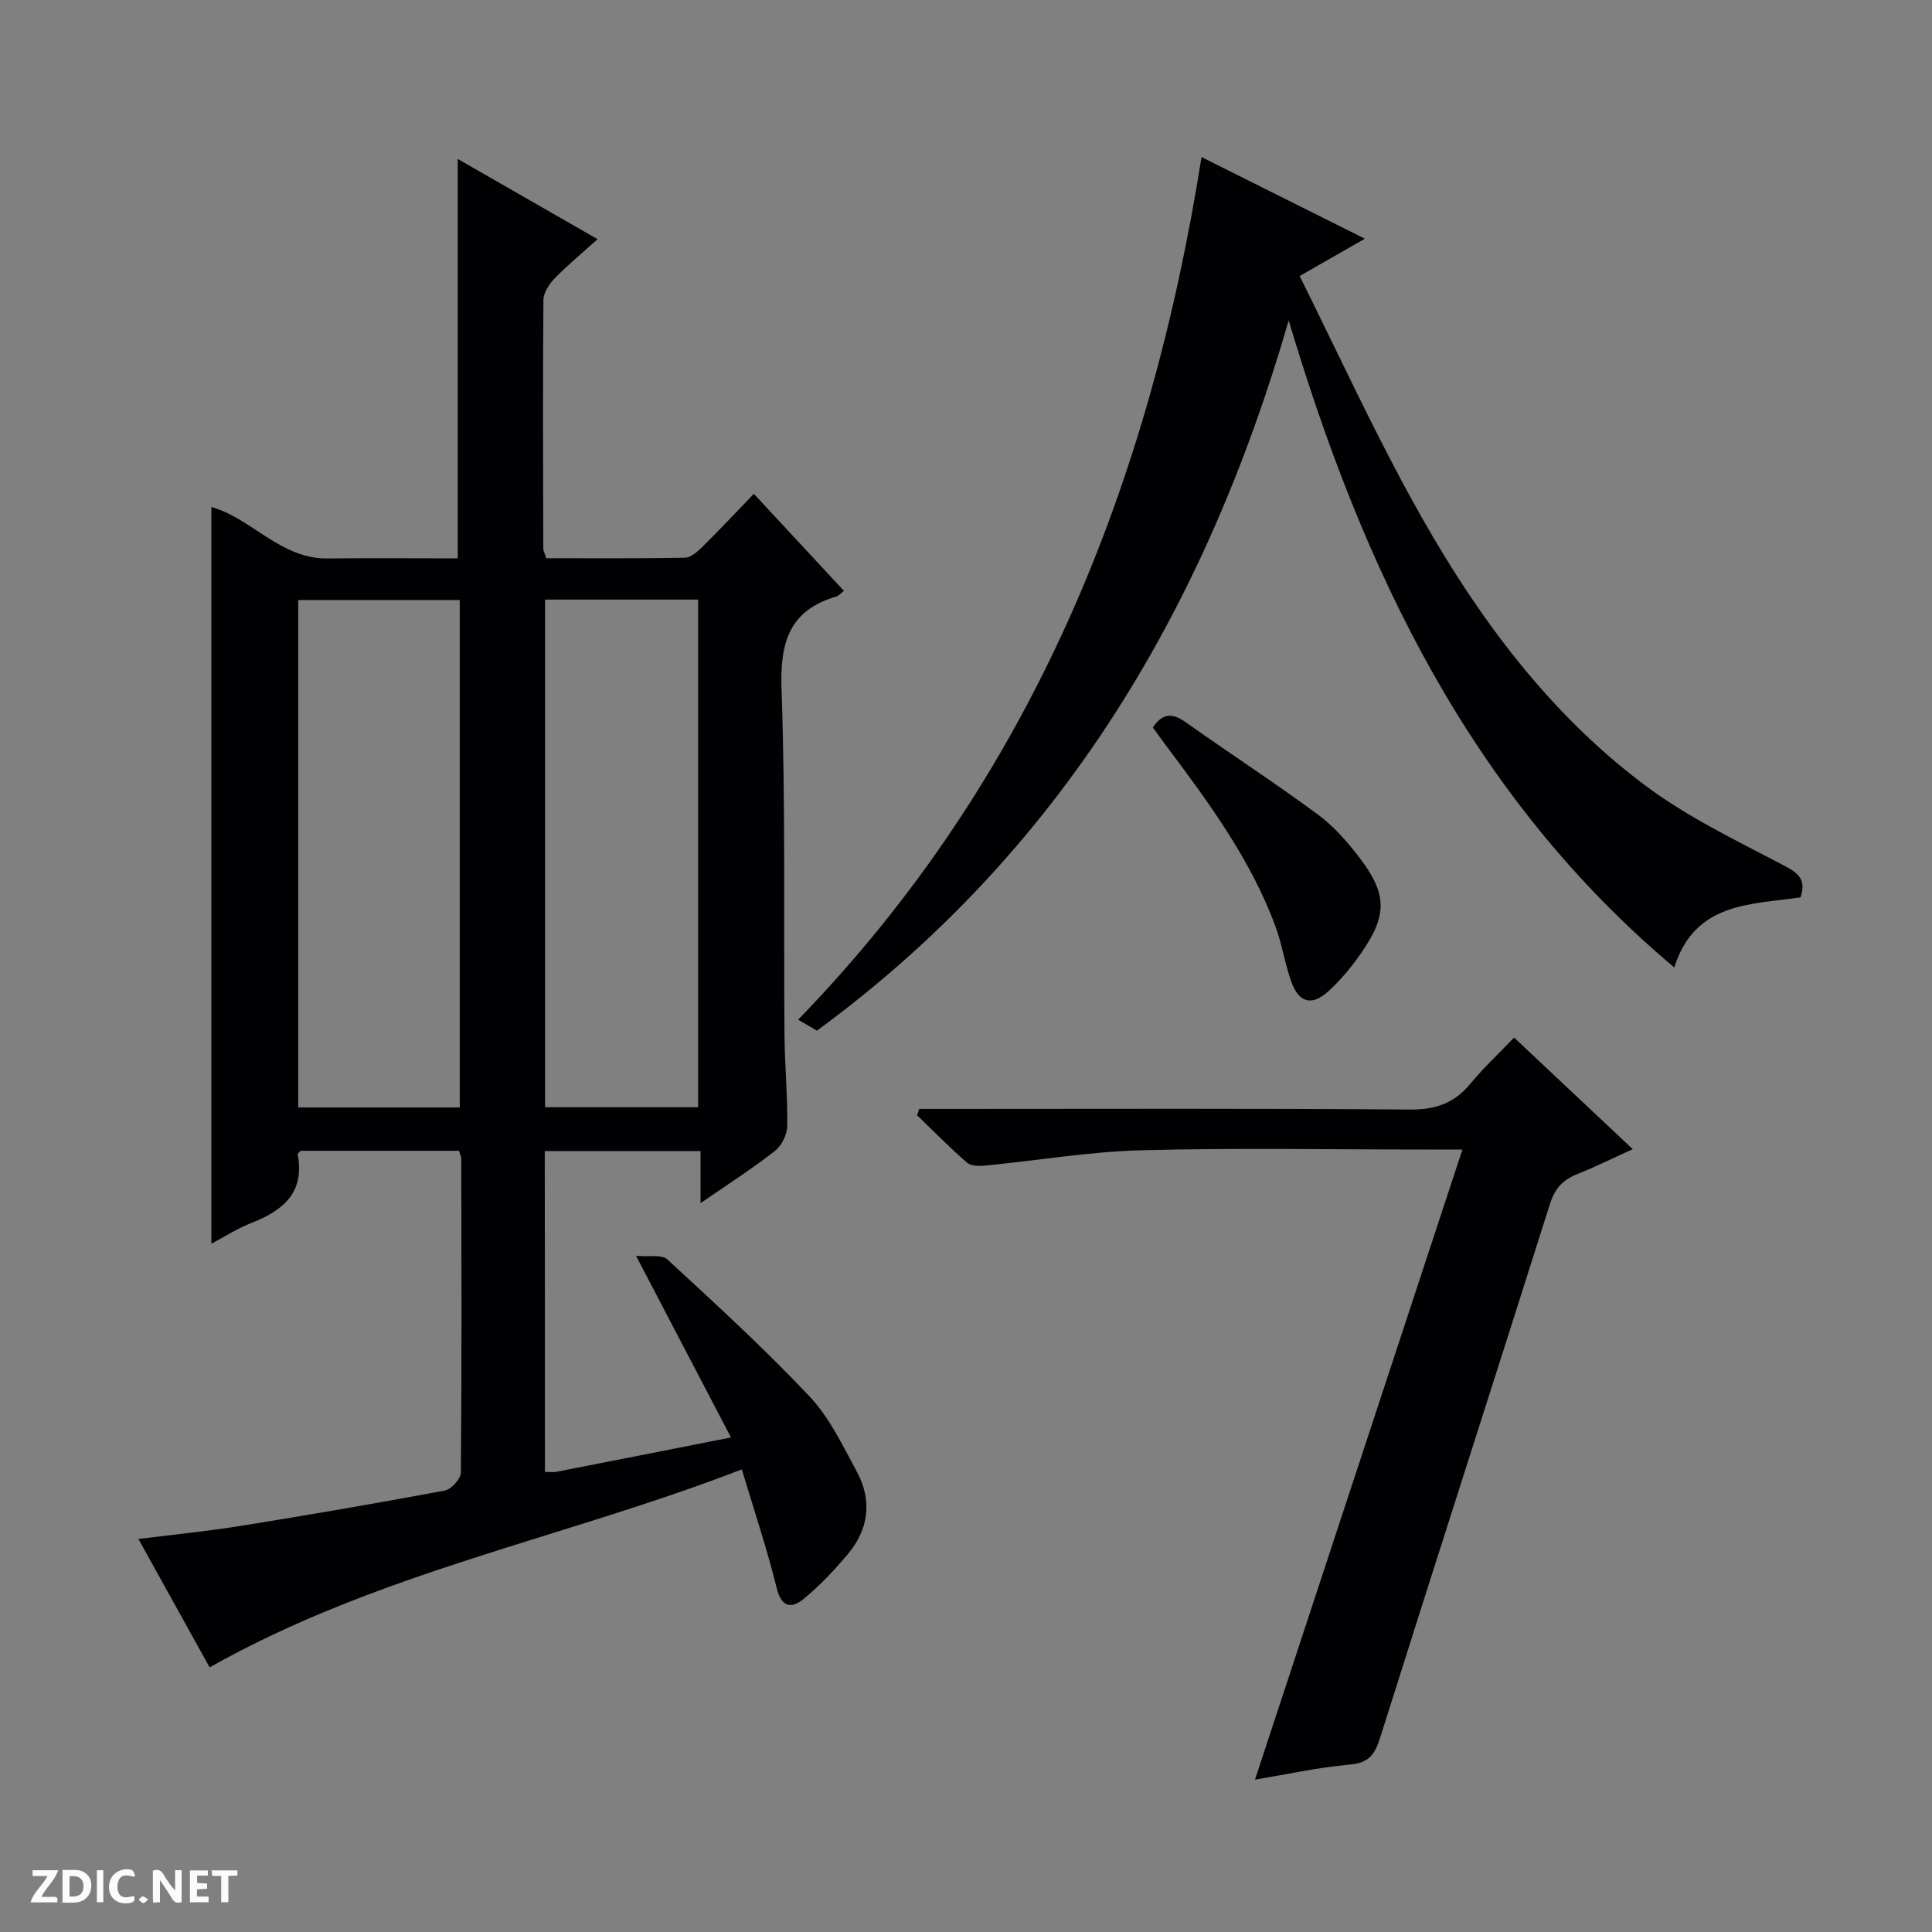 <svg enable-background="new 0 0 400 400" viewBox="0 0 400 400" xmlns="http://www.w3.org/2000/svg"><rect x="0" y="0" width="400" height="400" fill="#808080" stroke="none"/><g fill="#fcfbfa"><path d="m37.59 393.81c-.92.31-1.52.05-2-.78-.7-1.2-1.52-2.34-2.47-3.78v4.59c-.55.03-.95.05-1.41.07-.03-.37-.06-.64-.06-.91 0-1.91 0-3.81 0-5.7 1.13-.41 1.77-.03 2.29.91.62 1.11 1.38 2.14 2.31 3.19v-4.2h1.35v6.61z"/><path d="m12.94 393.88v-6.75c1.9.19 3.93-.54 5.37 1.29.8 1.01.78 2.88.03 3.97-1.37 1.97-3.4 1.51-6.4 1.49m2.45-1.22c2.04.12 2.92-.58 2.89-2.21-.03-1.51-.98-2.19-2.89-2z"/><path d="m11.81 393.87h-5.49c.68-2.18 2.47-3.48 3.51-5.45h-3.08v-1.21h5.29c-.71 2.13-2.44 3.48-3.47 5.51.86 0 1.63.04 2.39-.01.79-.05 1.14.21.85 1.16"/><path d="m39.33 393.86v-6.61h3.7v1.07h-2.22v1.52c.68.04 1.34.09 2.07.13v1.07c-.72.05-1.38.09-2.1.14v1.48h2.4v1.19h-3.85z"/><path d="m27.71 388.56c-1.15-.3-2.46-.61-3.1.64-.37.73-.41 1.93-.06 2.67.63 1.35 1.99.93 3.17.68.35.94-.01 1.32-.93 1.46-1.62.25-3.05-.27-3.76-1.48-.73-1.24-.6-3.03.31-4.17.88-1.11 2.71-1.7 4-1.16.32.13.44.74.65 1.12-.1.08-.19.16-.28.24"/><path d="m49.15 387.24v1.07c-.59.02-1.17.05-1.87.08v5.44h-1.48v-5.44h-1.85c-.05-.4-.08-.73-.13-1.15z"/><path d="m20.06 387.21h1.33v6.62h-1.33z"/><path d="m30.68 393.25c-.39.38-.8.79-1.05.76-.32-.05-.6-.45-.9-.7.26-.24.51-.64.8-.67.29-.04.62.3 1.15.61"/></g><path d="m112.82 304.74c1.09 0 1.76.11 2.39-.02 11.7-2.28 23.4-4.6 36.13-7.11-6.51-12.45-12.72-24.34-19.65-37.6 2.59.24 5.31-.34 6.49.75 10.02 9.24 20.1 18.47 29.44 28.37 4.12 4.37 6.85 10.15 9.76 15.53 3.25 6 2.5 11.98-1.91 17.19-2.77 3.28-5.76 6.47-9.07 9.18-2.44 1.99-4.58 1.91-5.59-2.23-1.97-8.01-4.61-15.85-7.22-24.58-36.71 14.2-75.33 21.32-110.19 40.99-4.48-8.07-9.5-17.13-14.74-26.58 7.32-.92 14.32-1.61 21.24-2.72 14.1-2.27 28.17-4.68 42.2-7.31 1.34-.25 3.31-2.43 3.32-3.72.19-21.66.12-43.32.08-64.98 0-.47-.26-.94-.47-1.64-10.93 0-21.87 0-32.81 0-.21.25-.62.55-.58.75 1.5 7.98-3.11 11.66-9.68 14.23-2.88 1.13-5.53 2.85-8.2 4.26 0-51.03 0-101.68 0-152.52 8.24 2.24 14.27 10.74 24.02 10.64 8.98-.1 17.95-.02 26.99-.02 0-27.68 0-54.97 0-82.69 9.42 5.4 18.88 10.83 28.95 16.61-3.12 2.81-6.12 5.28-8.81 8.04-1.16 1.19-2.38 2.99-2.4 4.52-.15 17.16-.07 34.32-.03 51.49 0 .46.27.92.61 2 9.48 0 19.09.08 28.69-.1 1.24-.02 2.64-1.26 3.65-2.26 3.54-3.49 6.93-7.12 10.64-10.97 6.5 6.99 12.47 13.42 18.66 20.09-.67.51-1.09 1.04-1.62 1.19-9.83 2.88-11.63 9.64-11.3 19.22.83 23.8.42 47.64.61 71.47.05 6.32.66 12.63.57 18.94-.02 1.77-1.19 4.08-2.58 5.17-4.67 3.65-9.69 6.85-15.37 10.78 0-4.1 0-7.31 0-10.79-10.97 0-21.4 0-32.25 0 .03 22.01.03 44.07.03 66.43zm-17.63-75.45c0-35.34 0-70.18 0-105.06-11.33 0-22.27 0-33.45 0v105.06zm17.66-105.15v105.1h31.69c0-35.24 0-70.12 0-105.1-10.69 0-21 0-31.69 0z" fill="#010104"/><path d="m248.76 32.52c11.08 5.53 22.19 11.09 33.82 16.9-4.51 2.58-8.51 4.87-13.5 7.73 7.65 15.37 14.72 30.76 22.83 45.58 12.53 22.93 27.62 44.12 48.78 59.94 8.69 6.5 18.71 11.3 28.38 16.38 3.11 1.63 5.01 2.89 3.7 6.75-10.31 1.49-21.85.95-26.13 14.5-42.2-35.47-64.42-82.32-79.83-133.96-17.12 59.24-46.97 109.9-97.68 147.05-.77-.45-2-1.17-3.88-2.28 48.44-49.93 72.8-110.84 83.51-178.59z" fill="#010104"/><path d="m259.83 368.46c14.33-43.53 28.53-86.64 42.95-130.46-3.27 0-5.4 0-7.54 0-19.65 0-39.31-.37-58.95.15-10.72.28-21.39 2.11-32.1 3.15-1.31.13-3.08.18-3.93-.55-3.61-3.11-6.95-6.54-10.39-9.85.15-.44.3-.87.45-1.31h5.66c31.98 0 63.95-.13 95.93.13 5.32.04 9.2-1.31 12.53-5.36 2.72-3.3 5.88-6.24 9.04-9.54 8.31 7.82 16.15 15.18 24.57 23.1-4.24 1.92-7.76 3.69-11.42 5.13-3 1.18-4.7 2.97-5.72 6.19-11.66 36.87-23.54 73.66-35.17 110.53-1.09 3.46-2.29 5.2-6.23 5.56-6.71.61-13.33 2.07-19.68 3.13z" fill="#010104"/><path d="m238.68 150.62c2.02-3.04 4.09-3.02 6.79-1.1 9.08 6.43 18.41 12.51 27.36 19.1 3.29 2.42 6.11 5.65 8.61 8.92 5.8 7.57 5.82 11.98.34 19.83-1.98 2.84-4.23 5.59-6.8 7.9-3.4 3.05-6.03 2.35-7.59-1.92-1.36-3.71-1.92-7.72-3.28-11.43-5.17-14.08-14.01-25.97-22.89-37.83-.87-1.17-1.73-2.37-2.54-3.47z" fill="#010104"/></svg>